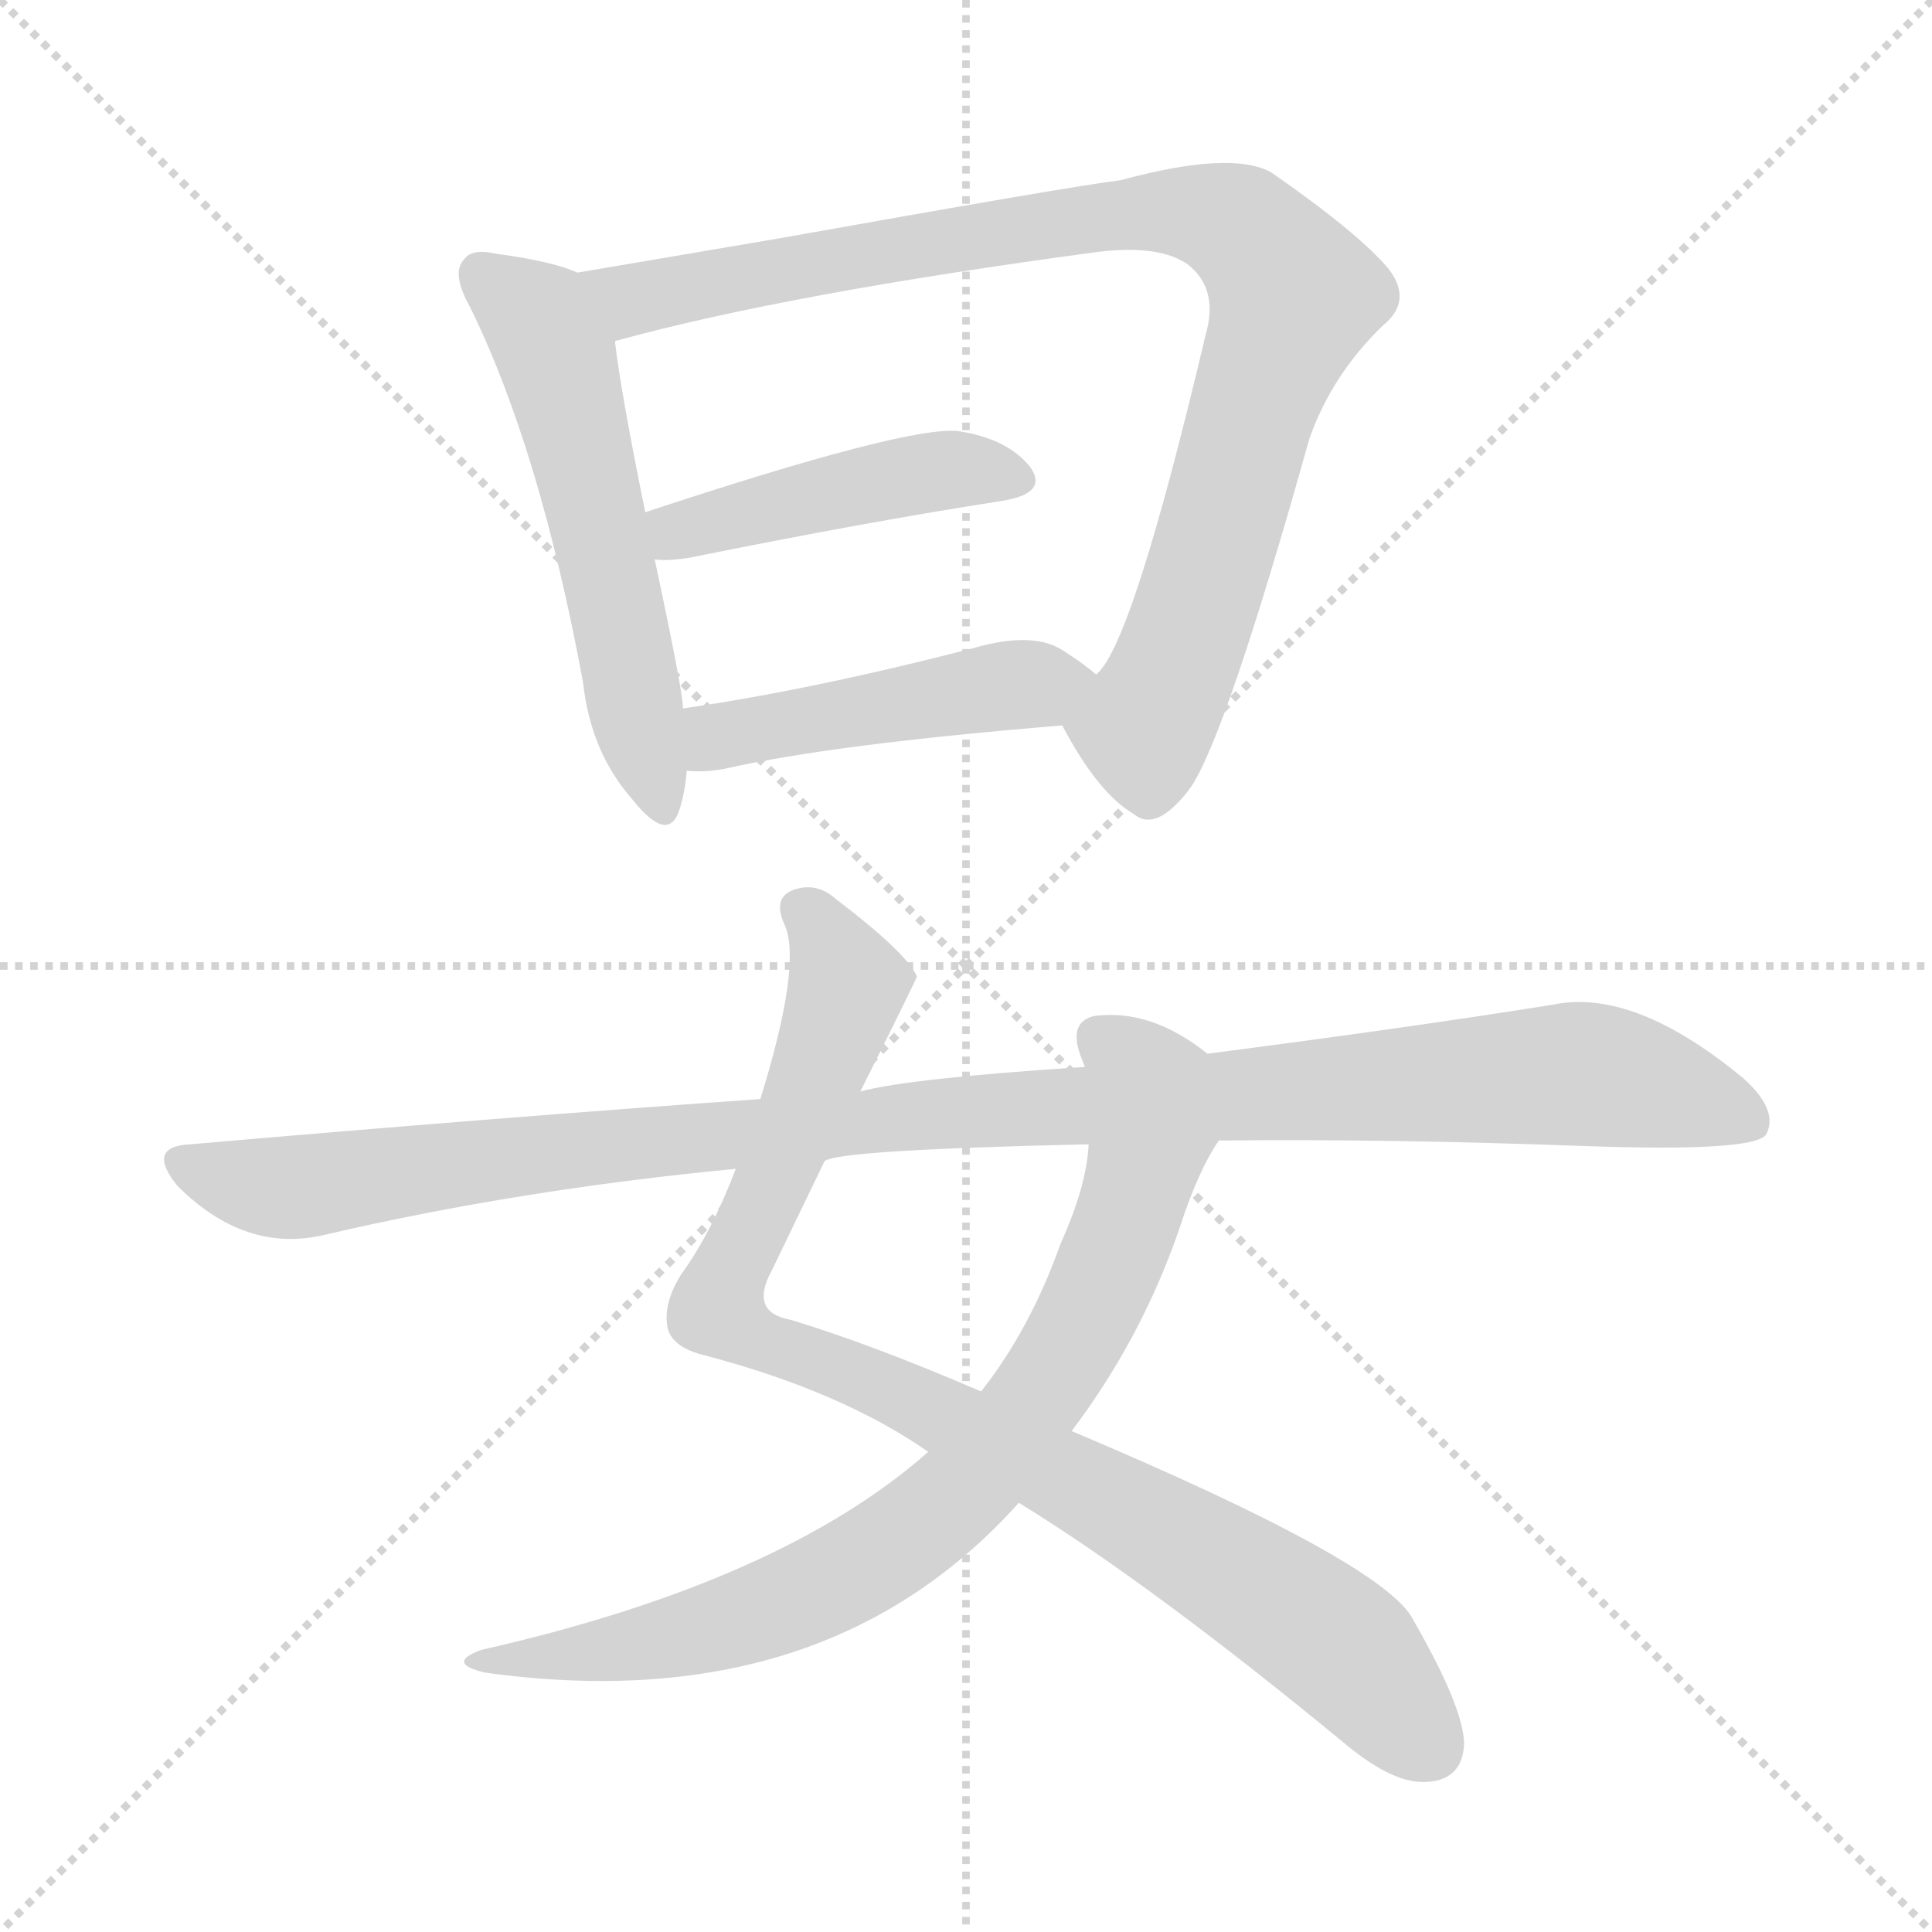 <svg xmlns="http://www.w3.org/2000/svg" version="1.1" viewBox="0 0 1024 1024">
  <g stroke="lightgray" stroke-dasharray="1,1" stroke-width="1" transform="scale(4, 4)">
    <line x1="0" y1="0" x2="256" y2="256" />
    <line x1="256" y1="0" x2="0" y2="256" />
    <line x1="128" y1="0" x2="128" y2="256" />
    <line x1="0" y1="128" x2="256" y2="128" />
  </g>
  <g transform="scale(1.0, -1.0) translate(0.0, -811.50)">
    <style type="text/css">
      
        @keyframes keyframes0 {
          from {
            stroke: blue;
            stroke-dashoffset: 558;
            stroke-width: 128;
          }
          64% {
            animation-timing-function: step-end;
            stroke: blue;
            stroke-dashoffset: 0;
            stroke-width: 128;
          }
          to {
            stroke: black;
            stroke-width: 1024;
          }
        }
        #make-me-a-hanzi-animation-0 {
          animation: keyframes0 0.704s both;
          animation-delay: 0s;
          animation-timing-function: linear;
        }
      
        @keyframes keyframes1 {
          from {
            stroke: blue;
            stroke-dashoffset: 931;
            stroke-width: 128;
          }
          75% {
            animation-timing-function: step-end;
            stroke: blue;
            stroke-dashoffset: 0;
            stroke-width: 128;
          }
          to {
            stroke: black;
            stroke-width: 1024;
          }
        }
        #make-me-a-hanzi-animation-1 {
          animation: keyframes1 1.008s both;
          animation-delay: 0.704s;
          animation-timing-function: linear;
        }
      
        @keyframes keyframes2 {
          from {
            stroke: blue;
            stroke-dashoffset: 448;
            stroke-width: 128;
          }
          59% {
            animation-timing-function: step-end;
            stroke: blue;
            stroke-dashoffset: 0;
            stroke-width: 128;
          }
          to {
            stroke: black;
            stroke-width: 1024;
          }
        }
        #make-me-a-hanzi-animation-2 {
          animation: keyframes2 0.615s both;
          animation-delay: 1.712s;
          animation-timing-function: linear;
        }
      
        @keyframes keyframes3 {
          from {
            stroke: blue;
            stroke-dashoffset: 468;
            stroke-width: 128;
          }
          60% {
            animation-timing-function: step-end;
            stroke: blue;
            stroke-dashoffset: 0;
            stroke-width: 128;
          }
          to {
            stroke: black;
            stroke-width: 1024;
          }
        }
        #make-me-a-hanzi-animation-3 {
          animation: keyframes3 0.631s both;
          animation-delay: 2.326s;
          animation-timing-function: linear;
        }
      
        @keyframes keyframes4 {
          from {
            stroke: blue;
            stroke-dashoffset: 936;
            stroke-width: 128;
          }
          75% {
            animation-timing-function: step-end;
            stroke: blue;
            stroke-dashoffset: 0;
            stroke-width: 128;
          }
          to {
            stroke: black;
            stroke-width: 1024;
          }
        }
        #make-me-a-hanzi-animation-4 {
          animation: keyframes4 1.012s both;
          animation-delay: 2.957s;
          animation-timing-function: linear;
        }
      
        @keyframes keyframes5 {
          from {
            stroke: blue;
            stroke-dashoffset: 799;
            stroke-width: 128;
          }
          72% {
            animation-timing-function: step-end;
            stroke: blue;
            stroke-dashoffset: 0;
            stroke-width: 128;
          }
          to {
            stroke: black;
            stroke-width: 1024;
          }
        }
        #make-me-a-hanzi-animation-5 {
          animation: keyframes5 0.9s both;
          animation-delay: 3.969s;
          animation-timing-function: linear;
        }
      
        @keyframes keyframes6 {
          from {
            stroke: blue;
            stroke-dashoffset: 1095;
            stroke-width: 128;
          }
          78% {
            animation-timing-function: step-end;
            stroke: blue;
            stroke-dashoffset: 0;
            stroke-width: 128;
          }
          to {
            stroke: black;
            stroke-width: 1024;
          }
        }
        #make-me-a-hanzi-animation-6 {
          animation: keyframes6 1.141s both;
          animation-delay: 4.869s;
          animation-timing-function: linear;
        }
      
    </style>
    
      <path d="M 306 667 Q 293 673 263 677 Q 250 680 246 674 Q 239 667 249 649 Q 286 574 309 450 Q 313 413 335 388 Q 354 364 360 382 Q 363 391 364 403 L 362 436 Q 362 445 347 515 L 342 540 Q 329 604 326 630 C 322 660 322 661 306 667 Z" fill="lightgray" />
    
      <path d="M 563 427 Q 582 391 601 380 Q 613 370 631 394 Q 650 422 694 579 Q 706 613 733 639 Q 749 652 736 669 Q 720 688 674 720 Q 653 732 594 716 Q 569 713 412 685 L 306 667 C 276 662 297 621 326 630 Q 326 631 327 631 Q 418 656 582 678 Q 615 682 630 671 Q 646 658 639 634 Q 600 469 581 454 C 565 429 562 428 563 427 Z" fill="lightgray" />
    
      <path d="M 347 515 Q 354 514 366 516 Q 460 535 531 546 Q 556 550 546 564 Q 534 579 508 583 Q 481 586 342 540 C 314 531 317 516 347 515 Z" fill="lightgray" />
    
      <path d="M 364 403 Q 373 402 384 404 Q 441 417 563 427 C 593 429 604 435 581 454 Q 574 460 563 467 Q 547 477 516 468 Q 431 446 362 436 C 332 432 334 404 364 403 Z" fill="lightgray" />
    
      <path d="M 540 15 Q 610 -28 712 -112 Q 737 -133 754 -133 Q 775 -133 776 -113 Q 776 -94 749 -47 Q 734 -17 568 53 L 520 74 Q 462 99 419 112 Q 397 116 409 138 L 437 196 L 456 233 Q 486 293 486 294 Q 480 307 443 335 Q 433 344 421 340 Q 409 336 416 321 Q 425 300 403 229 L 390 192 Q 377 158 361 136 Q 351 120 354 107 Q 357 97 374 93 Q 446 74 492 42 L 540 15 Z" fill="lightgray" />
    
      <path d="M 492 42 Q 414 -27 255 -63 Q 236 -70 257 -75 Q 437 -100 540 15 L 568 53 Q 605 102 625 160 Q 635 191 646 207 C 661 233 663 237 640 253 Q 610 277 580 273 Q 567 270 572 254 Q 573 251 575 246 L 577 205 Q 576 183 562 152 Q 546 107 520 74 L 492 42 Z" fill="lightgray" />
    
      <path d="M 646 207 Q 734 208 842 204 Q 929 201 936 210 Q 943 223 924 240 Q 866 288 823 279 Q 748 267 640 253 L 575 246 Q 482 240 456 233 L 403 229 Q 262 219 101 205 Q 77 204 94 183 Q 130 147 172 157 Q 275 181 390 192 L 437 196 Q 443 202 577 205 L 646 207 Z" fill="lightgray" />
    
    
      <clipPath id="make-me-a-hanzi-clip-0">
        <path d="M 306 667 Q 293 673 263 677 Q 250 680 246 674 Q 239 667 249 649 Q 286 574 309 450 Q 313 413 335 388 Q 354 364 360 382 Q 363 391 364 403 L 362 436 Q 362 445 347 515 L 342 540 Q 329 604 326 630 C 322 660 322 661 306 667 Z" />
      </clipPath>
      <path clip-path="url(#make-me-a-hanzi-clip-0)" d="M 255 666 L 285 642 L 296 621 L 348 387" fill="none" id="make-me-a-hanzi-animation-0" stroke-dasharray="430 860" stroke-linecap="round" />
    
      <clipPath id="make-me-a-hanzi-clip-1">
        <path d="M 563 427 Q 582 391 601 380 Q 613 370 631 394 Q 650 422 694 579 Q 706 613 733 639 Q 749 652 736 669 Q 720 688 674 720 Q 653 732 594 716 Q 569 713 412 685 L 306 667 C 276 662 297 621 326 630 Q 326 631 327 631 Q 418 656 582 678 Q 615 682 630 671 Q 646 658 639 634 Q 600 469 581 454 C 565 429 562 428 563 427 Z" />
      </clipPath>
      <path clip-path="url(#make-me-a-hanzi-clip-1)" d="M 314 664 L 339 653 L 427 673 L 608 700 L 658 691 L 686 655 L 631 479 L 606 425 L 609 391" fill="none" id="make-me-a-hanzi-animation-1" stroke-dasharray="803 1606" stroke-linecap="round" />
    
      <clipPath id="make-me-a-hanzi-clip-2">
        <path d="M 347 515 Q 354 514 366 516 Q 460 535 531 546 Q 556 550 546 564 Q 534 579 508 583 Q 481 586 342 540 C 314 531 317 516 347 515 Z" />
      </clipPath>
      <path clip-path="url(#make-me-a-hanzi-clip-2)" d="M 351 522 L 382 538 L 472 558 L 511 563 L 536 557" fill="none" id="make-me-a-hanzi-animation-2" stroke-dasharray="320 640" stroke-linecap="round" />
    
      <clipPath id="make-me-a-hanzi-clip-3">
        <path d="M 364 403 Q 373 402 384 404 Q 441 417 563 427 C 593 429 604 435 581 454 Q 574 460 563 467 Q 547 477 516 468 Q 431 446 362 436 C 332 432 334 404 364 403 Z" />
      </clipPath>
      <path clip-path="url(#make-me-a-hanzi-clip-3)" d="M 369 409 L 379 420 L 400 426 L 573 453" fill="none" id="make-me-a-hanzi-animation-3" stroke-dasharray="340 680" stroke-linecap="round" />
    
      <clipPath id="make-me-a-hanzi-clip-4">
        <path d="M 540 15 Q 610 -28 712 -112 Q 737 -133 754 -133 Q 775 -133 776 -113 Q 776 -94 749 -47 Q 734 -17 568 53 L 520 74 Q 462 99 419 112 Q 397 116 409 138 L 437 196 L 456 233 Q 486 293 486 294 Q 480 307 443 335 Q 433 344 421 340 Q 409 336 416 321 Q 425 300 403 229 L 390 192 Q 377 158 361 136 Q 351 120 354 107 Q 357 97 374 93 Q 446 74 492 42 L 540 15 Z" />
      </clipPath>
      <path clip-path="url(#make-me-a-hanzi-clip-4)" d="M 425 329 L 440 314 L 449 289 L 380 118 L 387 110 L 504 60 L 633 -9 L 712 -63 L 757 -114" fill="none" id="make-me-a-hanzi-animation-4" stroke-dasharray="808 1616" stroke-linecap="round" />
    
      <clipPath id="make-me-a-hanzi-clip-5">
        <path d="M 492 42 Q 414 -27 255 -63 Q 236 -70 257 -75 Q 437 -100 540 15 L 568 53 Q 605 102 625 160 Q 635 191 646 207 C 661 233 663 237 640 253 Q 610 277 580 273 Q 567 270 572 254 Q 573 251 575 246 L 577 205 Q 576 183 562 152 Q 546 107 520 74 L 492 42 Z" />
      </clipPath>
      <path clip-path="url(#make-me-a-hanzi-clip-5)" d="M 582 261 L 609 234 L 606 192 L 574 110 L 515 27 L 471 -9 L 410 -41 L 337 -61 L 266 -67" fill="none" id="make-me-a-hanzi-animation-5" stroke-dasharray="671 1342" stroke-linecap="round" />
    
      <clipPath id="make-me-a-hanzi-clip-6">
        <path d="M 646 207 Q 734 208 842 204 Q 929 201 936 210 Q 943 223 924 240 Q 866 288 823 279 Q 748 267 640 253 L 575 246 Q 482 240 456 233 L 403 229 Q 262 219 101 205 Q 77 204 94 183 Q 130 147 172 157 Q 275 181 390 192 L 437 196 Q 443 202 577 205 L 646 207 Z" />
      </clipPath>
      <path clip-path="url(#make-me-a-hanzi-clip-6)" d="M 98 194 L 152 182 L 525 224 L 834 242 L 869 237 L 929 216" fill="none" id="make-me-a-hanzi-animation-6" stroke-dasharray="967 1934" stroke-linecap="round" />
    
  </g>
</svg>